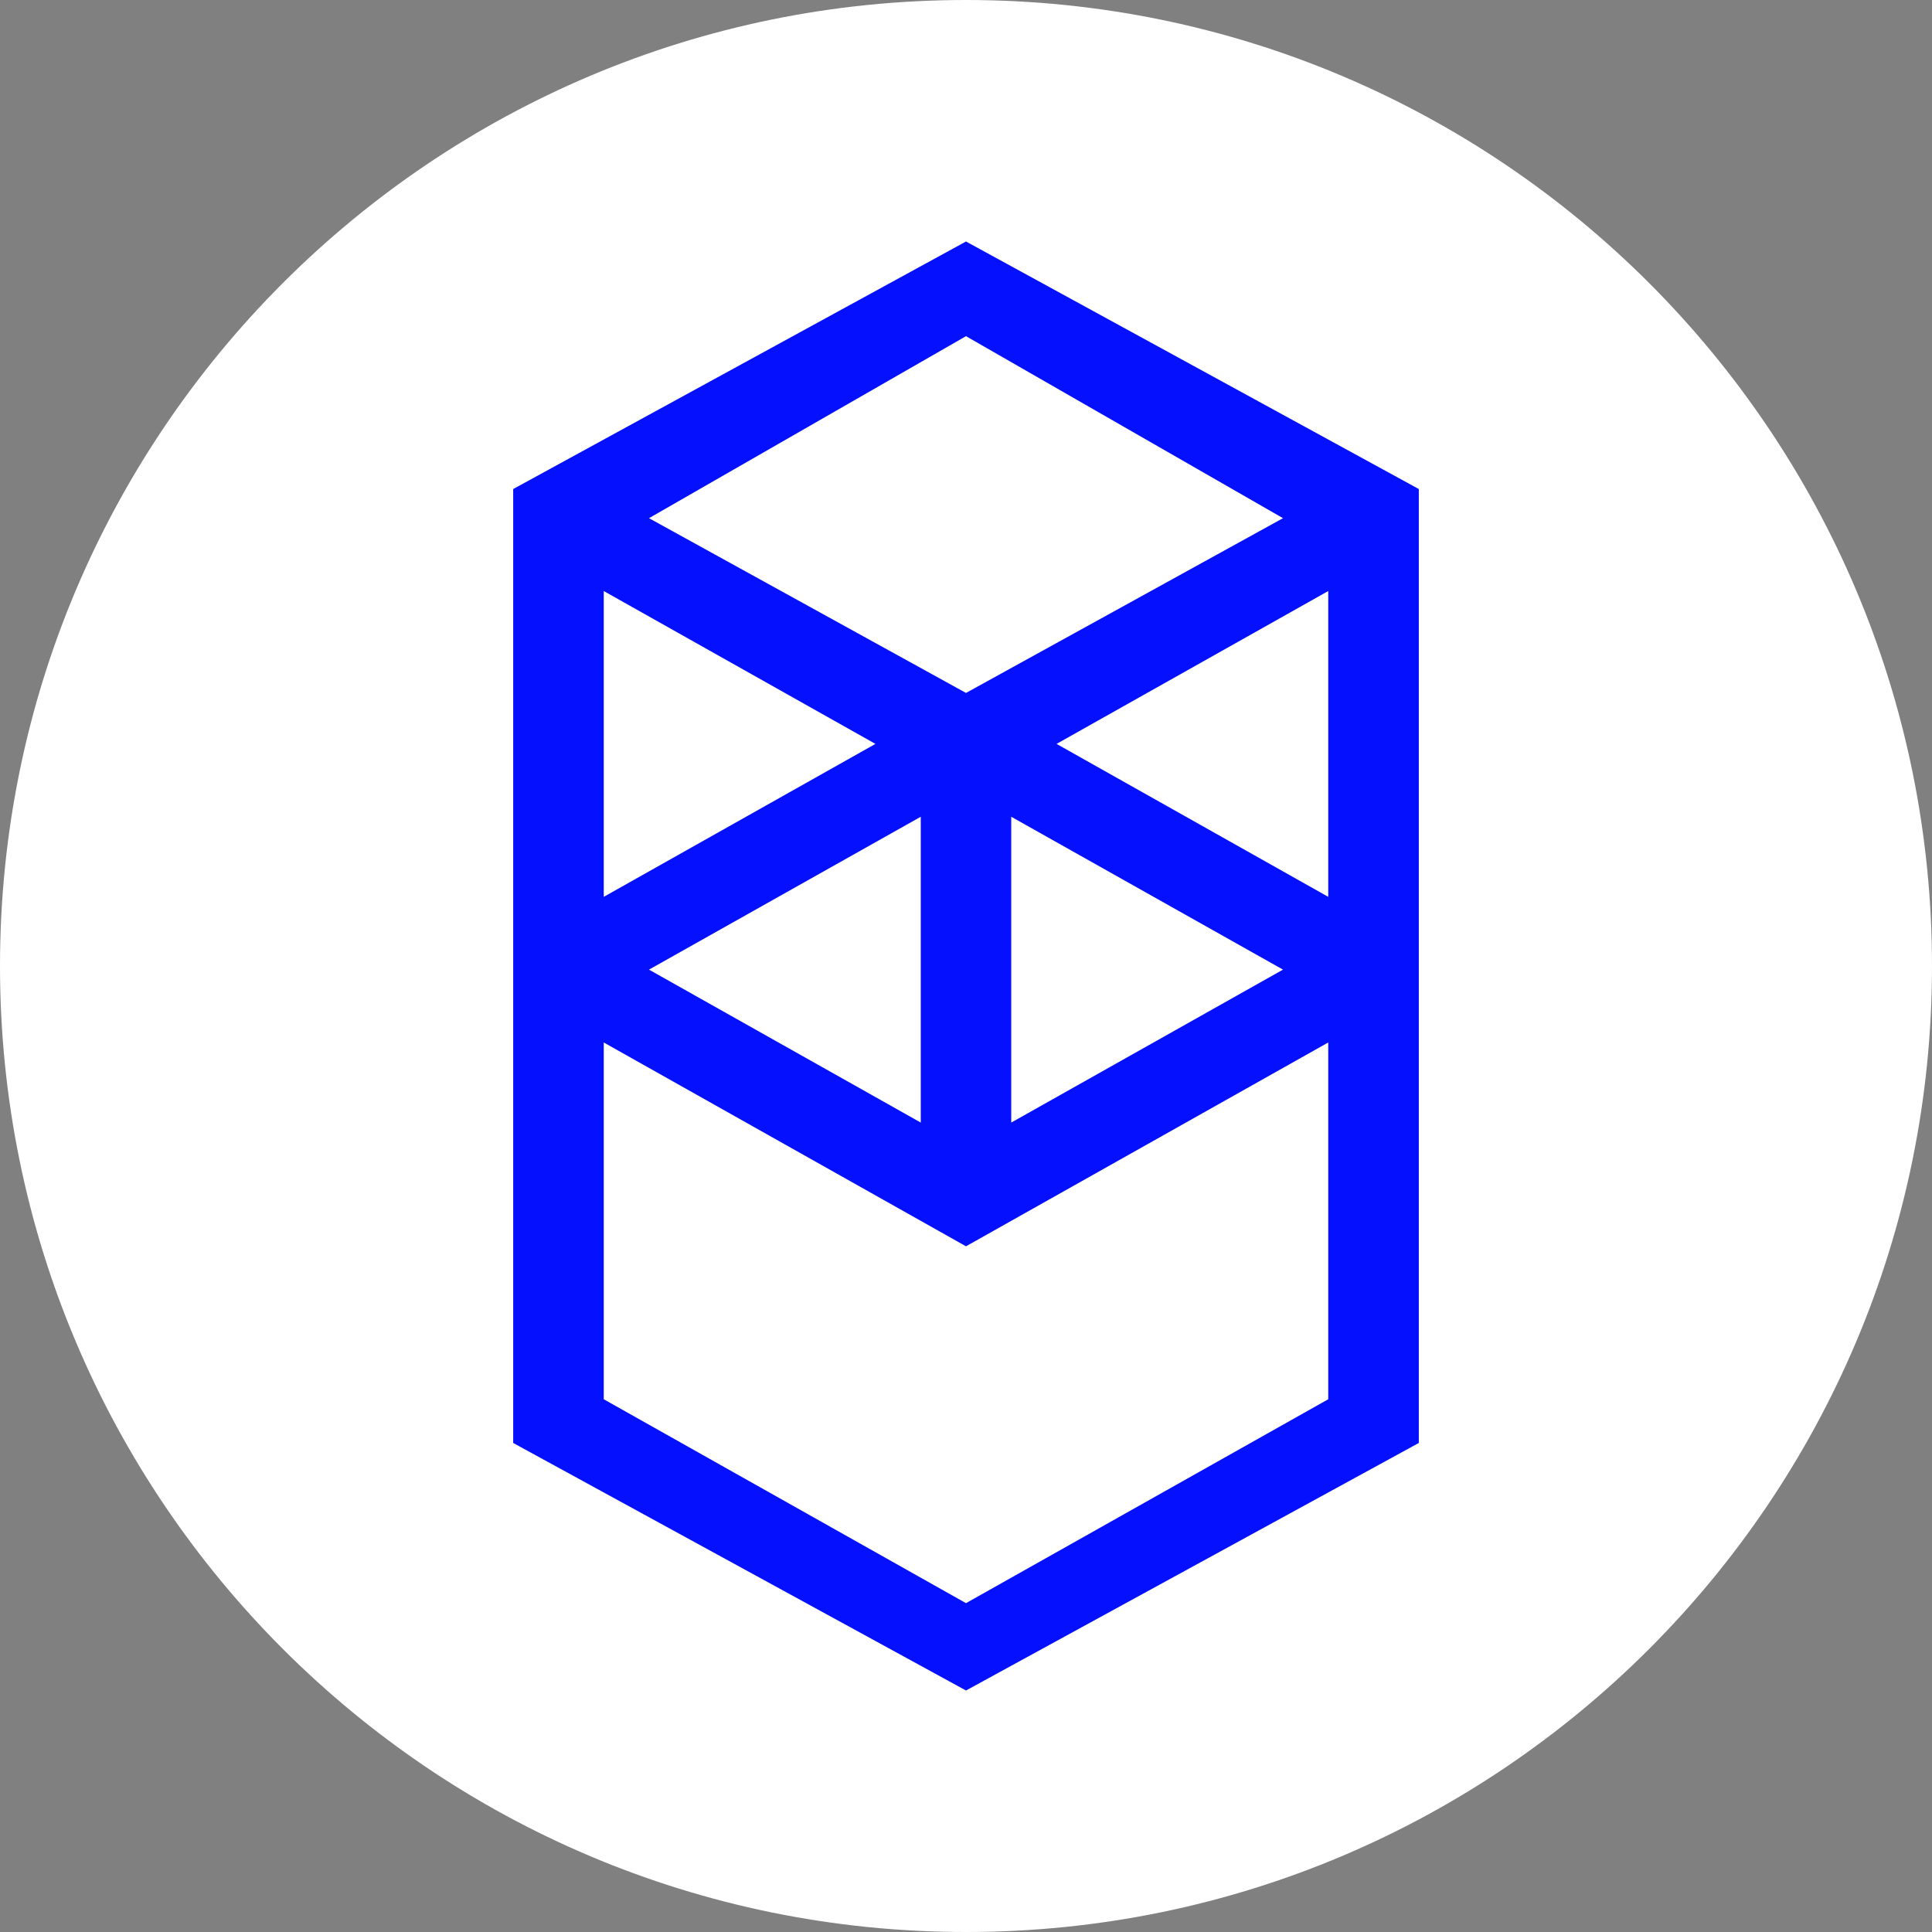 <svg width="24" height="24" viewBox="0 0 24 24" fill="none" xmlns="http://www.w3.org/2000/svg">
<rect x="0" y="0" width="24" height="24" fill="#808080" stroke="none"/>
<path d="M0 12C0 5.373 5.373 0 12 0C18.627 0 24 5.373 24 12C24 18.627 18.627 24 12 24C5.373 24 0 18.627 0 12Z" fill="white"/>
<path fill-rule="evenodd" clip-rule="evenodd" d="M13.125 9.241L16.5 7.342V11.141L13.125 9.241ZM16.5 17.382L12 19.915L7.5 17.382V12.95L12 15.482L16.5 12.95V17.382ZM7.5 7.342L10.875 9.241L7.5 11.141V7.342ZM12.562 10.146L15.938 12.045L12.562 13.945V10.146ZM11.438 13.945L8.062 12.045L11.438 10.146V13.945ZM15.938 6.437L12 8.608L8.062 6.437L12 4.176L15.938 6.437ZM6.375 6.075V17.925L12 21L17.625 17.925V6.075L12 3L6.375 6.075Z" fill="#0510FF"/>
</svg>